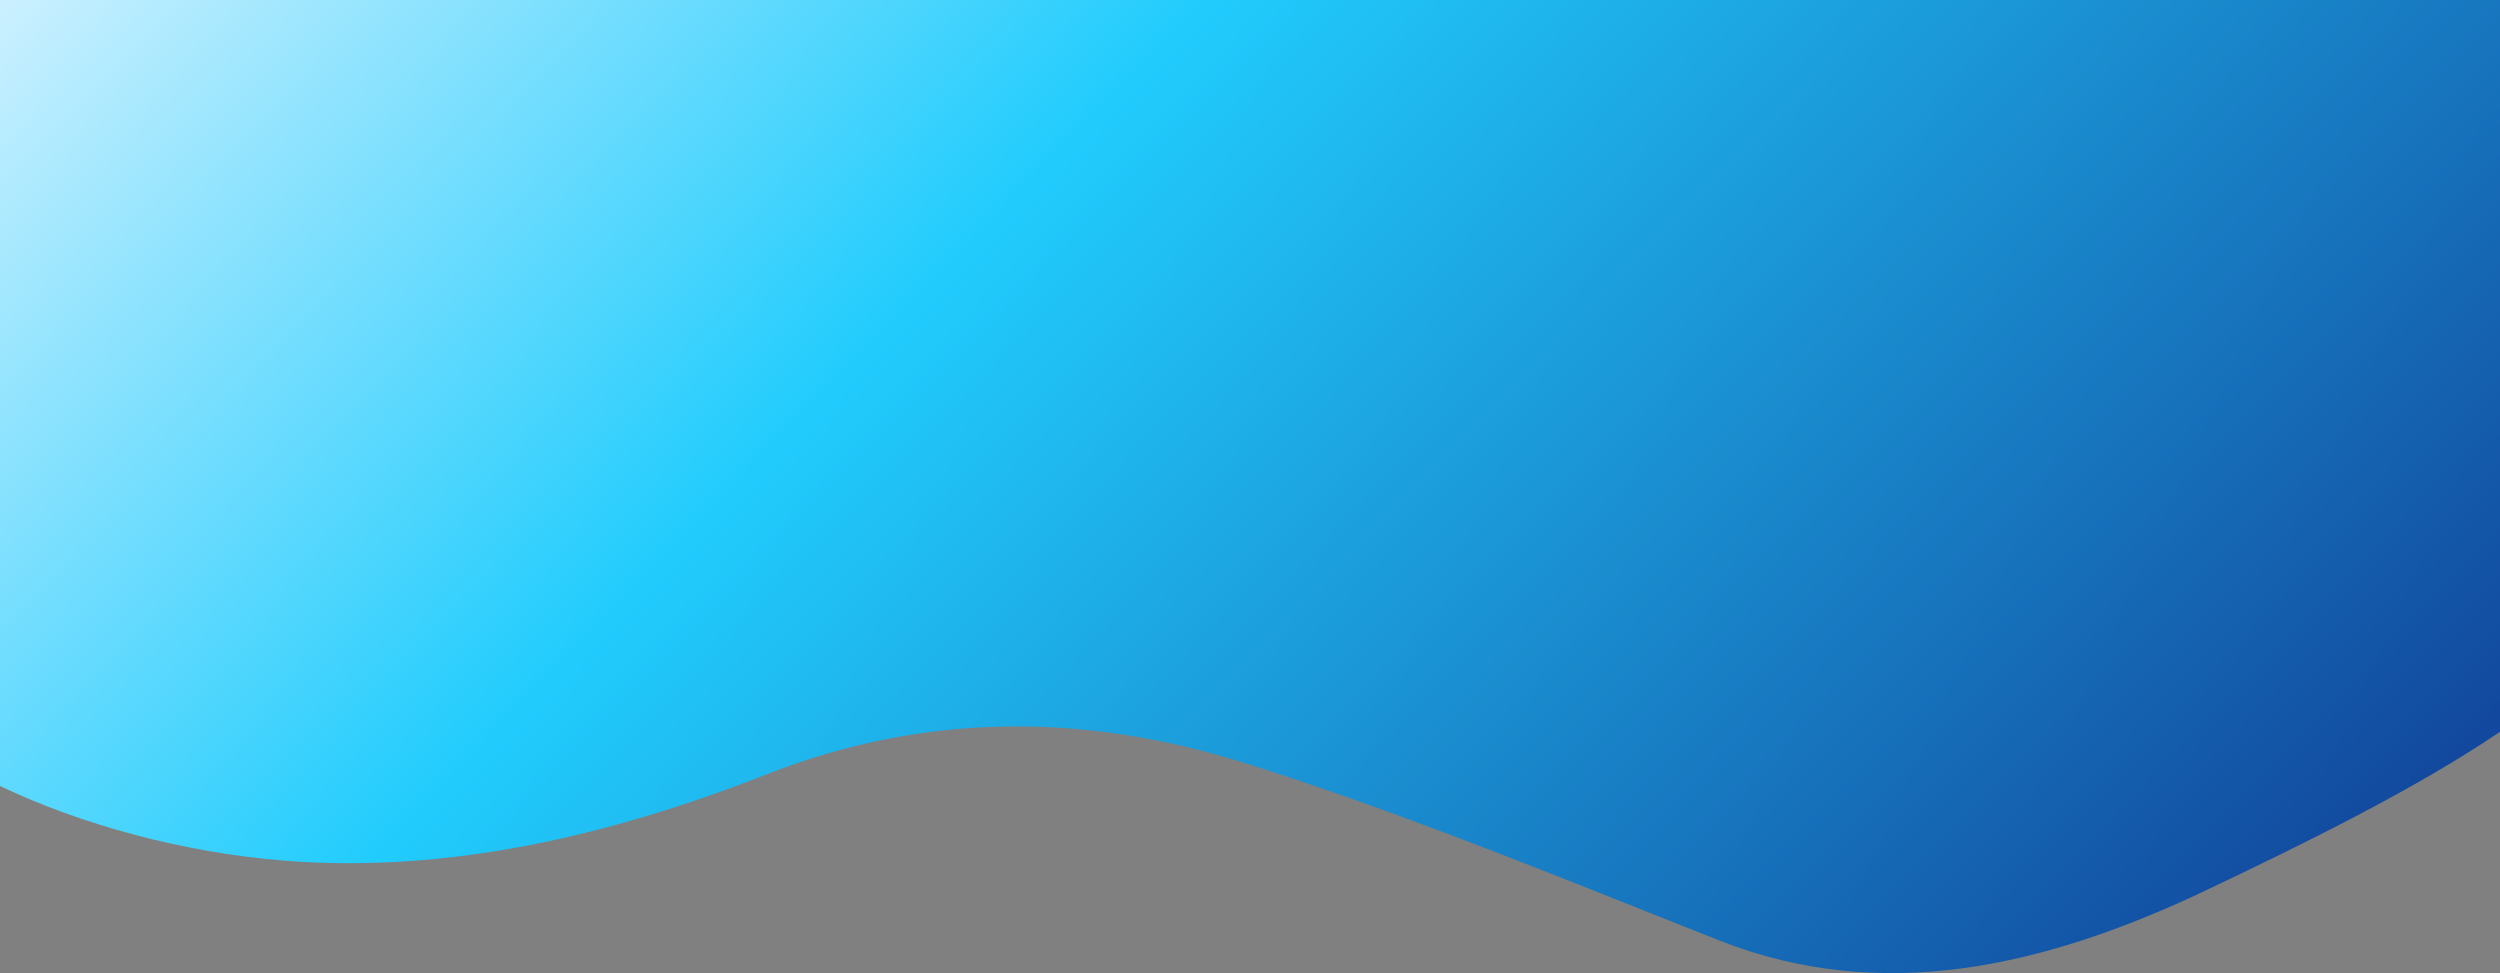 <svg width="1400" height="545" viewBox="0 0 1400 545" fill="none" xmlns="http://www.w3.org/2000/svg">
<rect x="0" y="0" width="1400" height="545" fill="#808080" stroke="none"/>
<path fill-rule="evenodd" clip-rule="evenodd" d="M1400 -180H0V440.151C45.571 461.879 102.831 477.505 159.617 482C249.206 489 338.794 469 428.383 434C516.823 399 606.411 399 696 427C772.48 450.903 848.961 481.365 924.727 511.543C937.712 516.715 950.677 521.879 963.617 527C1053.21 562 1142.79 542 1232.38 500C1292.54 471.429 1353.24 441.471 1400 409.809V-180Z" fill="url(#paint0_linear)"/>
<defs>
<linearGradient id="paint0_linear" x1="-392" y1="328" x2="787.72" y2="1472.46" gradientUnits="userSpaceOnUse">
<stop stop-color="#DEF4FF"/>
<stop offset="0.327" stop-color="#21CCFD"/>
<stop offset="1" stop-color="#0C1679"/>
</linearGradient>
</defs>
</svg>
